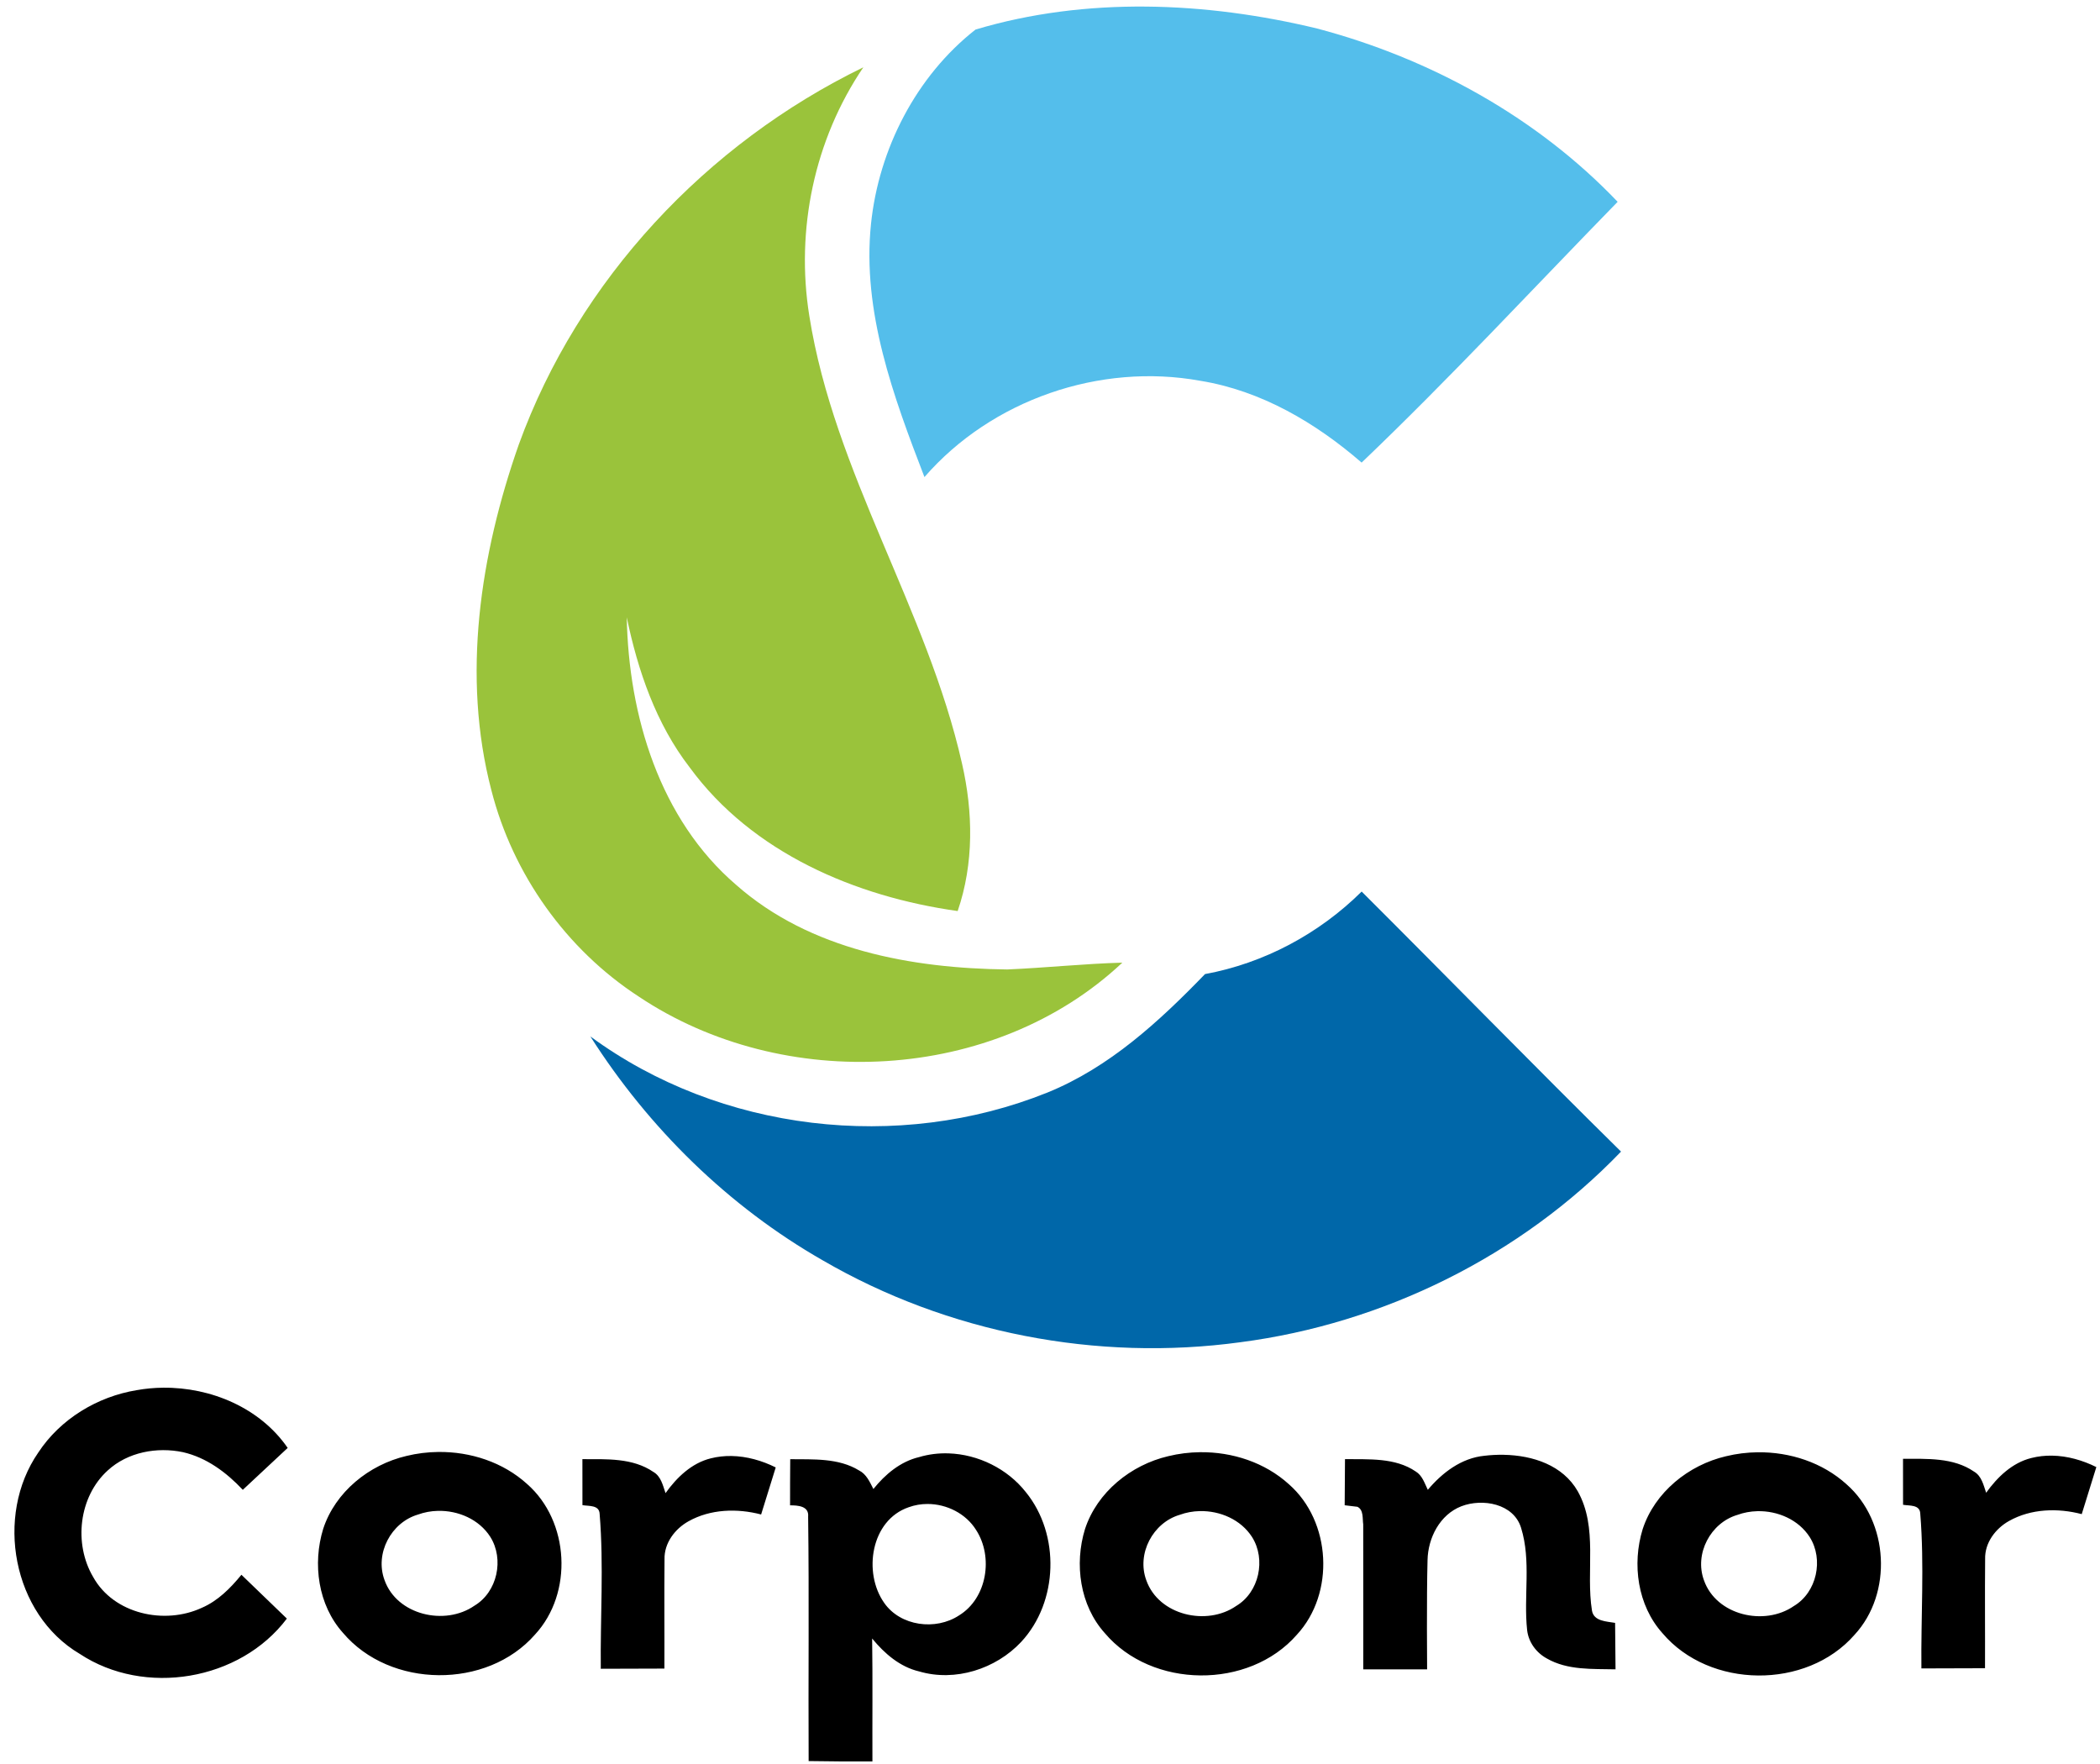 <?xml version="1.0" encoding="UTF-8" standalone="no"?>
<svg
   id="svg24"
   version="1.1"
   viewBox="0 0 100 84"
   height="84"
   width="100"
   sodipodi:docname="UEFA_Women's_Champions_League_logo.svg"
   inkscape:version="1.1 (c68e22c387, 2021-05-23)"
   xmlns:inkscape="http://www.inkscape.org/namespaces/inkscape"
   xmlns:sodipodi="http://sodipodi.sourceforge.net/DTD/sodipodi-0.dtd"
   xmlns="http://www.w3.org/2000/svg"
   xmlns:svg="http://www.w3.org/2000/svg"
   xmlns:rdf="http://www.w3.org/1999/02/22-rdf-syntax-ns#"
   xmlns:cc="http://creativecommons.org/ns#"
   xmlns:dc="http://purl.org/dc/elements/1.1/">
  <defs
     id="defs8" />
  <sodipodi:namedview
     id="namedview6"
     pagecolor="#ffffff"
     bordercolor="#111111"
     borderopacity="1"
     inkscape:pageshadow="0"
     inkscape:pageopacity="0"
     inkscape:pagecheckerboard="1"
     showgrid="false"
     height="84px"
     inkscape:zoom="2.0000001"
     inkscape:cx="186.24999"
     inkscape:cy="46.499998"
     inkscape:window-width="1600"
     inkscape:window-height="878"
     inkscape:window-x="-8"
     inkscape:window-y="-8"
     inkscape:window-maximized="1"
     inkscape:current-layer="svg24" />
  <title
     id="title32">Corponor logo</title>
  <g
     id="#231815ff"
     transform="matrix(0.417,0,0,0.417,-32.201,10.177)" />
  <g
     id="#6fd1f1ff"
     style="fill:#54beeb;fill-opacity:1"
     transform="matrix(0.338,0,0,0.338,15.873,-40.069)">
    <path
       fill="#6fd1f1"
       opacity="1"
       d="m 90.48,122.71 c 15.58,-4.65 32.45,-3.93 48.14,-0.14 15.88,4.2 30.94,12.47 42.32,24.41 -11.98,12.28 -23.65,24.88 -36.07,36.74 -6.47,-5.61 -14.15,-10.13 -22.7,-11.52 -14.16,-2.59 -29.43,2.67 -38.89,13.56 -4.36,-11.33 -8.81,-23.31 -7.53,-35.66 1.09,-10.55 6.36,-20.83 14.73,-27.39 z"
       id="path13"
       style="fill:#54beeb;fill-opacity:1" />
  </g>
  <g
     id="#8fc452ff"
     style="fill:#9ac33b;fill-opacity:1"
     transform="matrix(0.338,0,0,0.338,15.873,-40.069)">
    <path
       fill="#8fc452"
       opacity="1"
       d="m 26.13,181.17 c 8.41,-23.19 26.43,-42.39 48.54,-53.14 -6.91,10.19 -9.56,22.89 -7.61,35.03 3.51,22.16 16.6,41.29 21.51,63.05 1.57,6.84 1.69,14.09 -0.61,20.79 -14.39,-2.02 -28.95,-8.21 -37.75,-20.23 -4.75,-6.15 -7.3,-13.62 -8.87,-21.15 0.26,13.83 4.62,28.44 15.42,37.7 10.39,9.17 24.73,11.75 38.17,11.91 5.41,-0.23 10.81,-0.81 16.23,-0.96 -18.07,16.98 -47.76,18.4 -68.13,4.78 C 32.8,252.29 25.29,241.72 22.27,229.9 18.06,213.8 20.69,196.65 26.13,181.17 Z"
       id="path18"
       style="fill:#9ac33b;fill-opacity:1" />
  </g>
  <path
     fill="#0467a8"
     opacity="1"
     d="m 57.381,46.385 c 2.807,-0.516 5.428,-1.916 7.46,-3.93 4.126,4.115 8.197,8.292 12.351,12.383 -4.782,4.974 -11.314,8.192 -18.128,9.078 -6.818,0.93 -13.928,-0.437 -19.892,-3.903 -4.486,-2.566 -8.279,-6.291 -11.059,-10.659 6.182,4.543 14.679,5.524 21.765,2.672 2.943,-1.194 5.322,-3.383 7.504,-5.641 z"
     id="path19"
     style="fill:#0067a9;fill-opacity:1;stroke-width:0.341" />
  <g
     id="#010f23ff"
     transform="matrix(0.187,0,0,0.187,-37.389,32.757)"
     style="fill:#000000">
    <path
       id="path21"
       style="fill:#000000;fill-opacity:1;stroke-width:1.333"
       d="m 321.969,237.605 c -3.015,0.03 -6.015,0.307 -8.955,0.834 -13.373,2.187 -25.959,9.801 -33.439,21.201 -14.84,21.48 -8.747,54.852 14.08,68.332 22.013,14.56 54.425,9.134 70.332,-11.973 l -15.426,-14.881 c -3.72,4.547 -7.987,8.867 -13.467,11.227 -12.587,5.84 -29.881,2.148 -36.881,-10.479 -6.667,-11.293 -4.879,-27.254 4.961,-36.174 6.773,-6.227 16.707,-8.053 25.533,-6.199 8.013,1.827 14.787,6.892 20.32,12.785 l 15.24,-14.227 c -9.349,-13.59 -26.018,-20.611 -42.299,-20.447 z m 93.439,21.816 c -3.649,0.04 -7.289,0.492 -10.809,1.352 -12.68,2.96 -24.173,12.2 -28.279,24.76 -3.653,11.867 -1.748,25.88 6.719,35.307 15.987,18.907 48.895,19.228 65.201,0.574 13.013,-14.053 11.72,-38.494 -2.693,-51.121 -8.16,-7.4 -19.192,-10.99 -30.139,-10.871 z m 258.652,0.08 c -3.649,0.04 -7.287,0.492 -10.807,1.352 -12.68,2.96 -24.175,12.2 -28.281,24.76 -3.653,11.867 -1.746,25.88 6.721,35.307 15.987,18.907 48.893,19.228 65.199,0.574 13.013,-14.053 11.72,-38.494 -2.693,-51.121 -8.16,-7.4 -19.192,-10.99 -30.139,-10.871 z m 189.348,0.027 c -3.649,0.04 -7.289,0.492 -10.809,1.352 -12.68,2.96 -24.173,12.2 -28.279,24.76 -3.653,11.867 -1.748,25.88 6.719,35.307 15.987,18.907 48.895,19.226 65.201,0.572 13.013,-14.053 11.72,-38.492 -2.693,-51.119 -8.16,-7.4 -19.192,-10.99 -30.139,-10.871 z m -274.793,0.371 c -3.361,-0.106 -6.735,0.3 -9.988,1.273 -6.32,1.493 -11.507,5.866 -15.494,10.826 -1.227,-2.373 -2.359,-5.04 -4.879,-6.307 -6.973,-4.267 -15.508,-3.719 -23.361,-3.812 -0.067,5.227 -0.039,10.439 -0.053,15.666 2.6,0 6.479,0.2 6.133,3.826 0.36,27.653 0.027,55.333 0.174,83 7.213,0.107 14.428,0.174 21.654,0.121 -0.053,-13.907 0.106,-27.828 -0.094,-41.734 4.16,5.08 9.426,9.654 15.986,11.188 12.213,3.587 26,-0.827 34.613,-10.027 12.627,-13.573 13.28,-36.48 1.6,-50.84 -6.24,-7.95 -16.207,-12.863 -26.291,-13.18 z m 188.596,0.486 c -2.261,-0.046 -4.5,0.076 -6.65,0.334 -7.8,0.773 -14.294,5.745 -19.188,11.559 -1.093,-2.227 -1.865,-4.867 -4.105,-6.227 -7,-4.773 -15.947,-4.079 -24.014,-4.199 l -0.107,15.666 c 1.08,0.133 3.24,0.386 4.32,0.52 2.16,1.04 1.679,3.974 1.973,5.961 0.04,16.4 0.014,49.227 0.014,49.227 h 21.68 c 0,0 -0.2,-24.72 0.146,-37.066 0.147,-7.56 4.174,-15.467 11.494,-18.307 7.173,-2.747 17.732,-0.933 20.266,7.334 3.493,11.24 0.801,23.213 2.055,34.746 0.48,4.107 3.107,7.667 6.707,9.613 7.04,4.053 15.48,3.493 23.307,3.68 l -0.146,-15.773 c -2.867,-0.52 -7.214,-0.48 -7.854,-4.16 -2.147,-13.4 2.147,-28.107 -4.84,-40.547 -5.059,-8.84 -15.259,-12.161 -25.057,-12.359 z m 186.119,0.289 c -2.363,-0.038 -4.73,0.213 -7.051,0.805 -6.48,1.6 -11.559,6.505 -15.332,11.799 -0.907,-2.613 -1.535,-5.706 -4.135,-7.199 -7.04,-4.827 -15.972,-4.307 -24.092,-4.334 l 0.012,15.613 c 2.16,0.387 5.748,-0.133 5.842,3.014 1.427,17.467 0.2,35.04 0.387,52.547 l 21.6,-0.066 c 0.053,-12.36 -0.081,-24.734 0.039,-37.094 -0.147,-5.48 3.506,-10.333 8.146,-12.92 7.453,-4.173 16.521,-4.44 24.654,-2.307 l 4.959,-15.973 c -4.647,-2.319 -9.83,-3.801 -15.029,-3.885 z m -448.387,0.121 c -2.363,-0.038 -4.73,0.211 -7.051,0.803 -6.48,1.6 -11.559,6.507 -15.332,11.801 -0.907,-2.613 -1.535,-5.708 -4.135,-7.201 -7.04,-4.827 -15.972,-4.305 -24.092,-4.332 l 0.012,15.613 c 2.16,0.387 5.748,-0.133 5.842,3.014 1.427,17.467 0.2,35.038 0.387,52.545 l 21.6,-0.066 c 0.053,-12.36 -0.081,-24.732 0.039,-37.092 -0.147,-5.48 3.506,-10.333 8.146,-12.92 7.453,-4.173 16.521,-4.44 24.654,-2.307 l 4.959,-15.975 c -4.647,-2.319 -9.83,-3.799 -15.029,-3.883 z m 66.57,16.287 c 6.497,0.004 13.006,3.232 16.486,8.822 5.92,9.12 3.76,23.174 -5.787,29.014 -7.907,5.213 -19.892,3.694 -25.426,-4.266 -7.227,-10.28 -4.521,-28.08 8.346,-32.467 2.05,-0.747 4.215,-1.105 6.381,-1.104 z m -166.258,2.34 c 6.93,-0.166 14.017,2.896 17.797,8.816 4.787,7.587 2.413,18.733 -5.387,23.387 -9.987,6.933 -26.333,3.199 -30.533,-8.734 -3.32,-9.013 2.24,-19.533 11.373,-22.213 2.147,-0.787 4.44,-1.2 6.75,-1.256 z m 258.652,0.08 c 6.93,-0.166 14.019,2.896 17.799,8.816 4.787,7.587 2.413,18.733 -5.387,23.387 -9.987,6.933 -26.333,3.199 -30.533,-8.734 -3.32,-9.013 2.24,-19.533 11.373,-22.213 2.147,-0.787 4.438,-1.2 6.748,-1.256 z m 189.348,0.027 c 6.93,-0.166 14.017,2.894 17.797,8.814 4.787,7.587 2.413,18.733 -5.387,23.387 -9.987,6.933 -26.333,3.201 -30.533,-8.732 -3.32,-9.013 2.24,-19.533 11.373,-22.213 2.147,-0.787 4.44,-1.2 6.75,-1.256 z"
       transform="scale(0.75)" />
  </g>
</svg>

